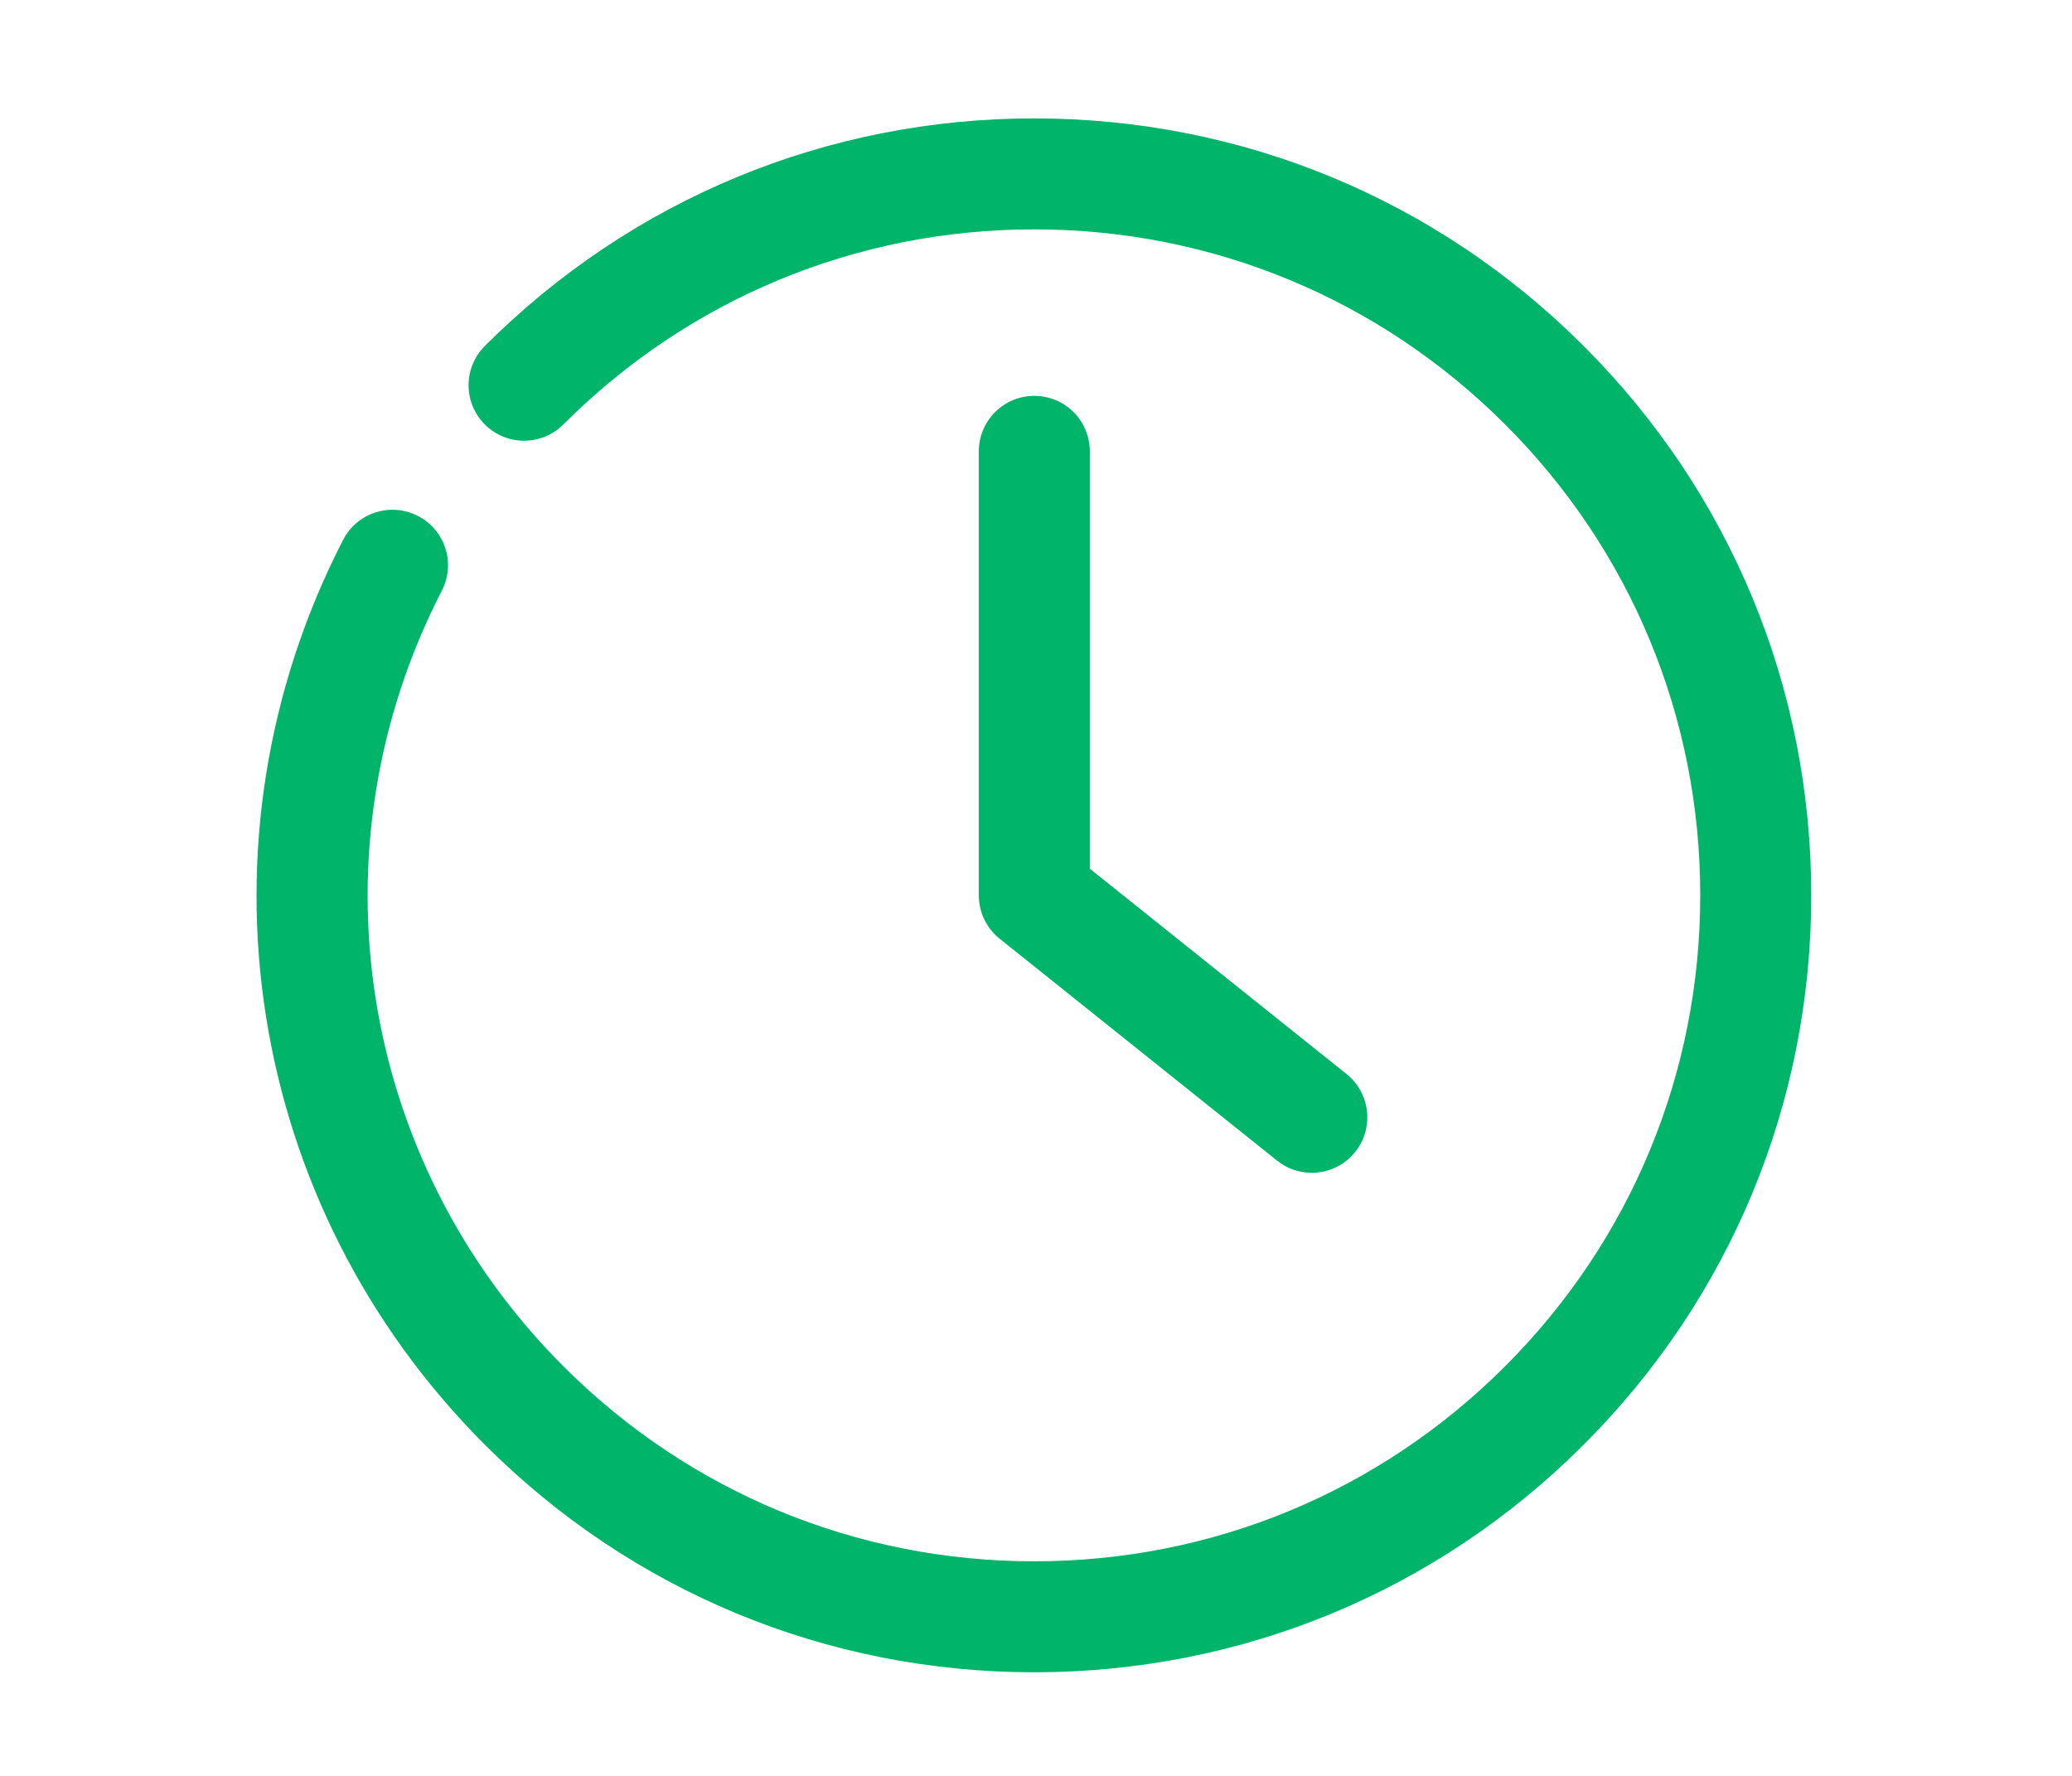 <svg width="105" height="90" viewBox="0 0 105 90" fill="none" xmlns="http://www.w3.org/2000/svg">
<path d="M52.411 84.75C41.892 84.75 32.006 80.655 24.57 73.216C12.414 61.063 9.526 42.633 17.387 27.361C18.098 25.98 19.791 25.437 21.175 26.146C22.559 26.855 23.102 28.551 22.39 29.934C15.652 43.024 18.127 58.819 28.547 69.239C34.92 75.615 43.394 79.125 52.411 79.125C61.425 79.125 69.902 75.615 76.275 69.239C82.648 62.863 86.161 54.389 86.161 45.375C86.161 36.358 82.651 27.884 76.275 21.511C69.899 15.138 61.428 11.625 52.411 11.625C43.394 11.625 34.92 15.138 28.547 21.511C27.447 22.611 25.67 22.611 24.57 21.511C23.47 20.411 23.47 18.634 24.57 17.534C32.006 10.098 41.892 6 52.411 6C62.93 6 72.818 10.098 80.252 17.534C87.691 24.97 91.786 34.856 91.786 45.375C91.786 55.891 87.691 65.78 80.252 73.216C72.818 80.655 62.93 84.75 52.411 84.75Z" fill="#00B56A"/>
<path d="M66.474 59.438C65.858 59.438 65.239 59.238 64.719 58.822L50.656 47.572C49.99 47.037 49.602 46.23 49.602 45.375V22.875C49.602 21.323 50.862 20.062 52.414 20.062C53.967 20.062 55.227 21.323 55.227 22.875V44.025L68.234 54.428C69.447 55.402 69.643 57.171 68.673 58.383C68.116 59.075 67.301 59.438 66.474 59.438Z" fill="#00B56A"/>
</svg>
